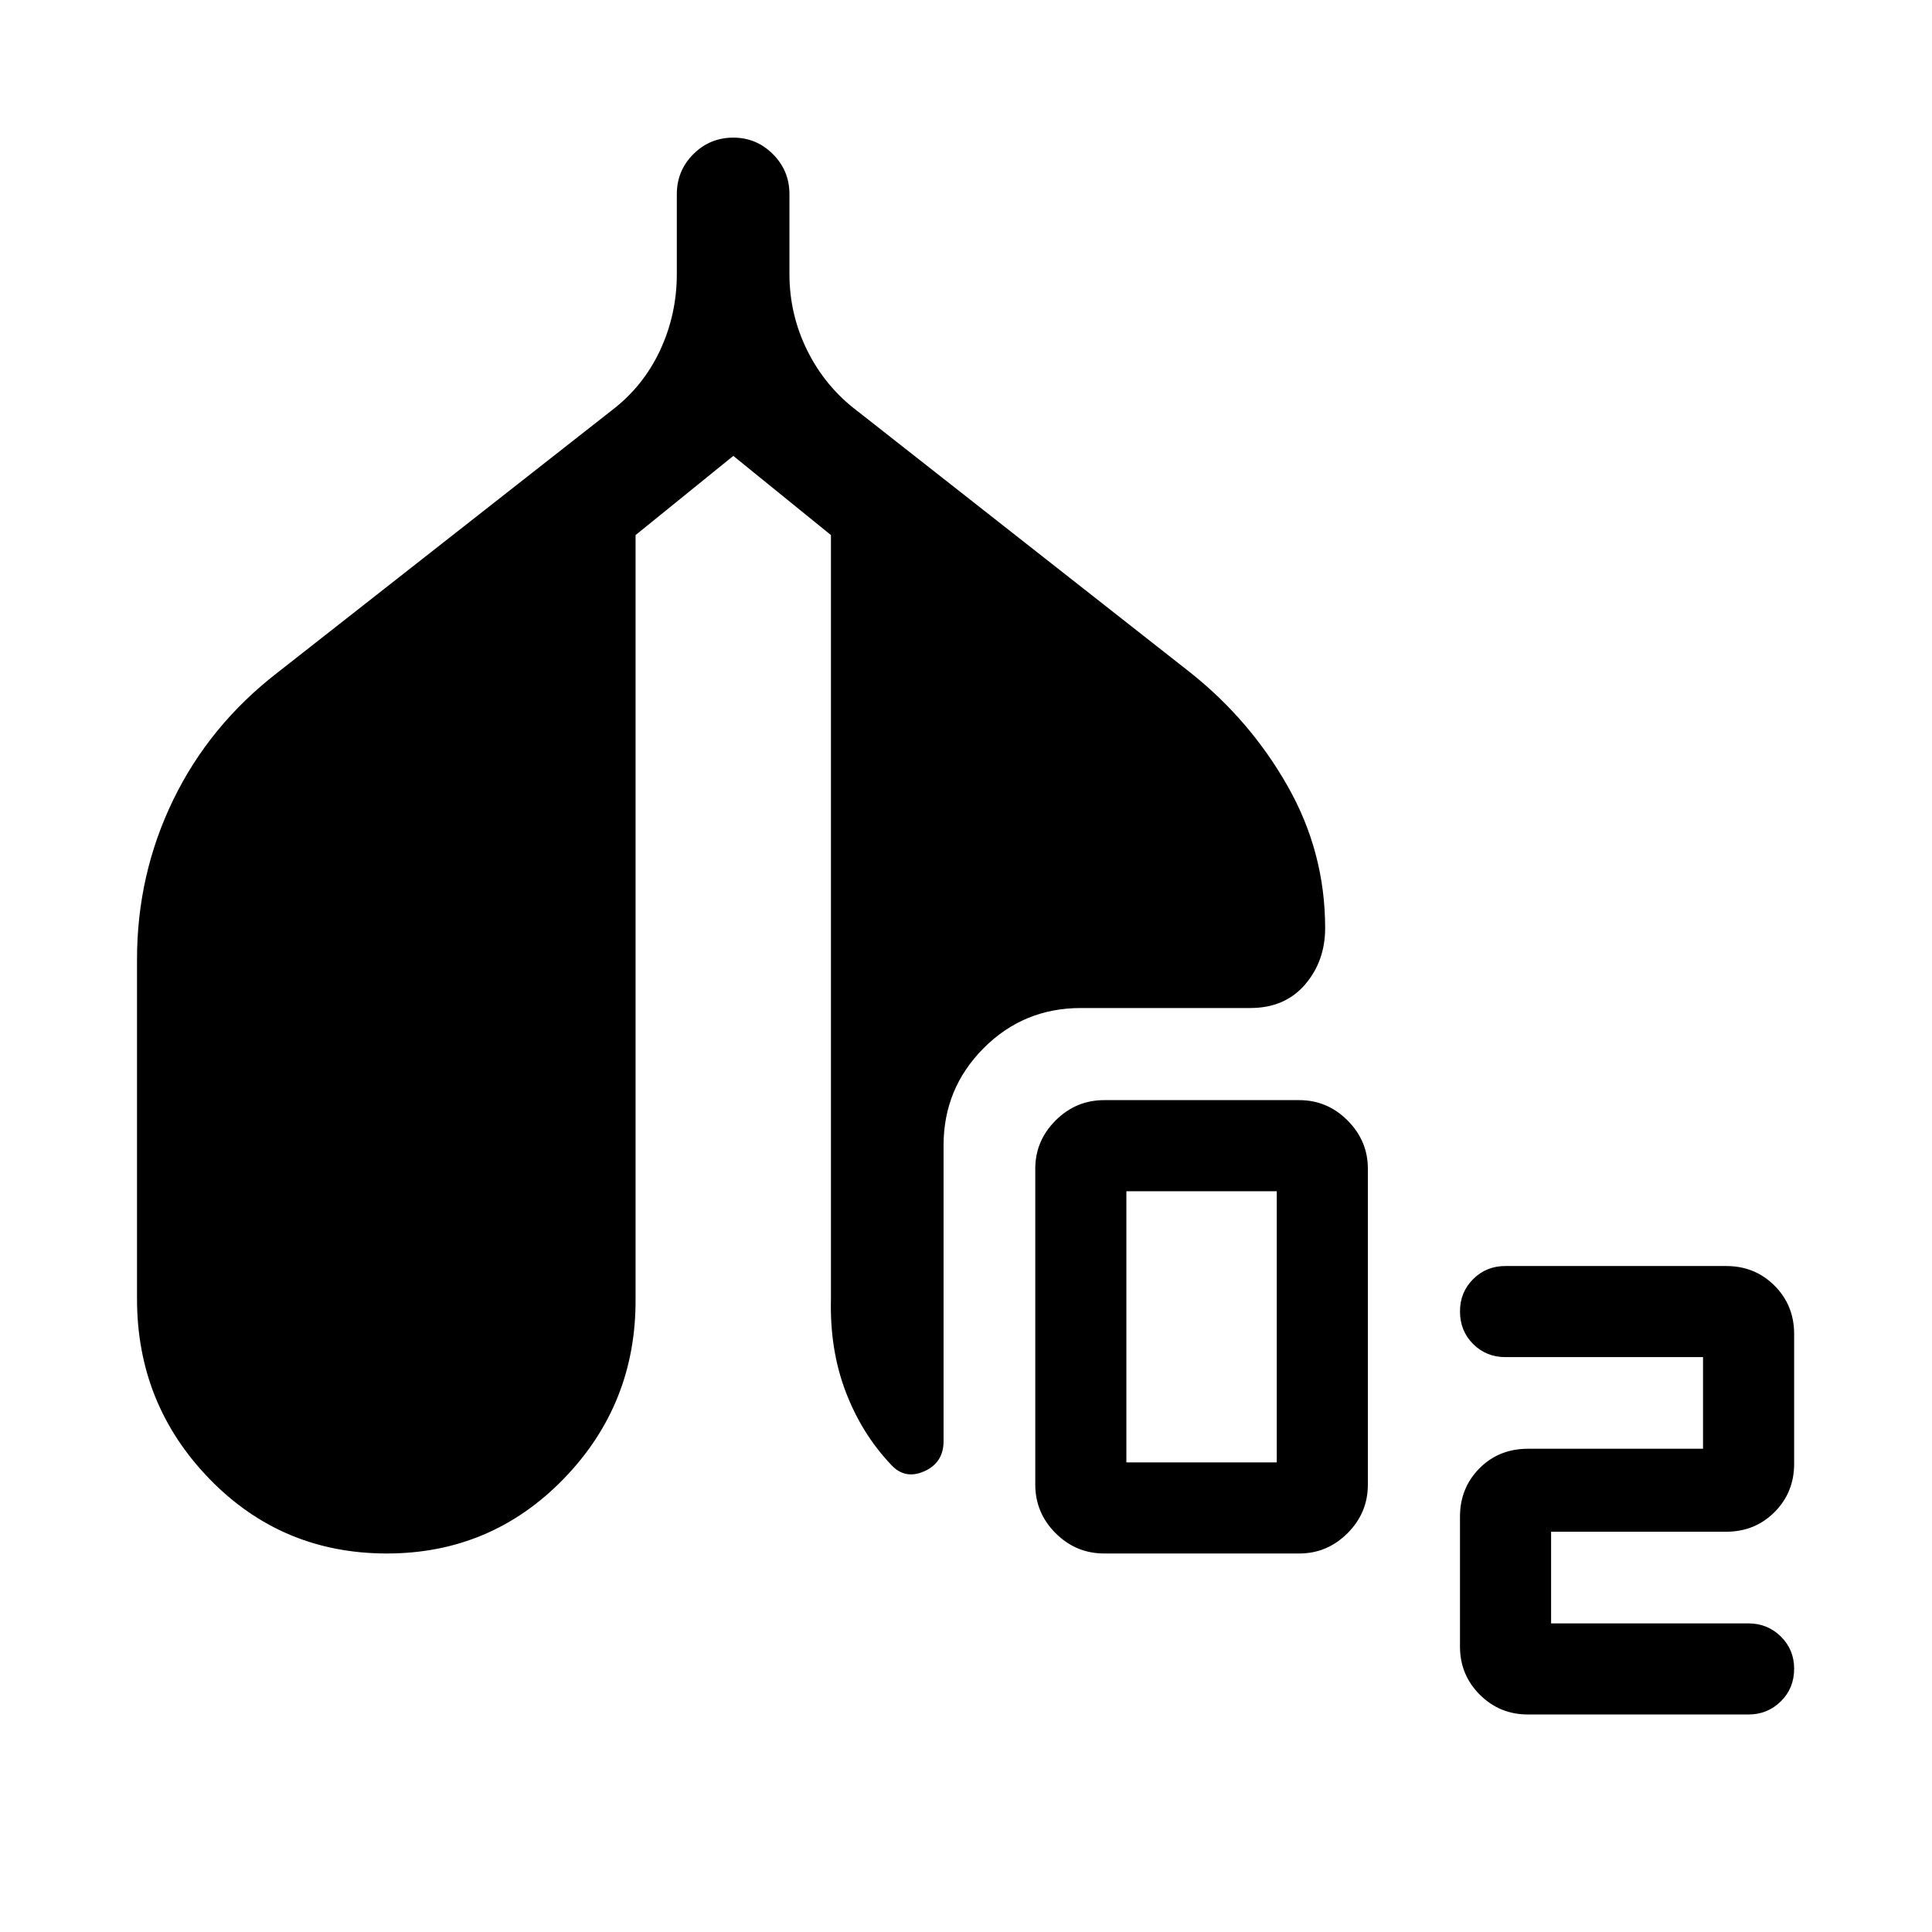 <svg xmlns="http://www.w3.org/2000/svg" height="24" viewBox="0 -960 960 960" width="24"><path d="M548.69-188.08q-14.07 0-24.17-10.09-10.1-10.1-10.1-24.18v-156.92q0-13.88 10.1-23.98t24.17-10.1h96.92q13.89 0 23.99 10.1 10.09 10.1 10.09 23.98v156.92q0 14.08-10.09 24.18-10.1 10.09-23.99 10.09h-96.92Zm11-45.27h74.73v-134.73h-74.73v134.73ZM748-285.66q-9.5 0-16.02-6.51-6.52-6.52-6.52-16.22 0-9.5 6.52-16.01 6.52-6.52 16.02-6.52h109.73q14.27 0 24.02 9.75t9.75 24.02v64.5q0 14.26-9.75 24.01-9.75 9.75-24.02 9.75h-87v45.54h98.04q9.5 0 16.11 6.52 6.62 6.52 6.62 16.02 0 9.69-6.62 16.21-6.61 6.52-16.11 6.52H759.23q-14.08 0-23.92-9.84-9.85-9.85-9.85-23.93v-64.5q0-14.27 9.65-24.02 9.66-9.75 24.12-9.75h87v-45.54H748Zm-555.77 97.58q-52.19 0-88.17-37.09-35.98-37.1-35.98-89.41v-168.69q0-42.23 18-79.29 18-37.05 51.69-63.13l165.85-130.12q15.84-11.96 24.27-29.9 8.42-17.94 8.42-38.17v-39.66q0-11.65 8.21-19.86 8.21-8.21 19.86-8.21 11.47 0 19.68 8.21 8.21 8.21 8.21 19.86v39.66q0 20.23 8.92 38.17t24.77 29.9l165.65 130.12q29.7 23.65 48.27 56.42 18.58 32.77 18.58 70.42 0 16.46-10.02 28.1-10.02 11.63-27.17 11.63h-84.16q-28.5 0-48.38 19.98-19.88 19.98-19.88 48.29v146.96q0 10.73-9.62 14.98t-16.5-3.32q-14.5-15.27-22.48-36.14-7.98-20.86-7.36-46.21v-379.54l-48.51-39.34-48.57 39.34v379.54q.3 52.31-35.73 89.41-36.04 37.09-87.85 37.09Z"/></svg>